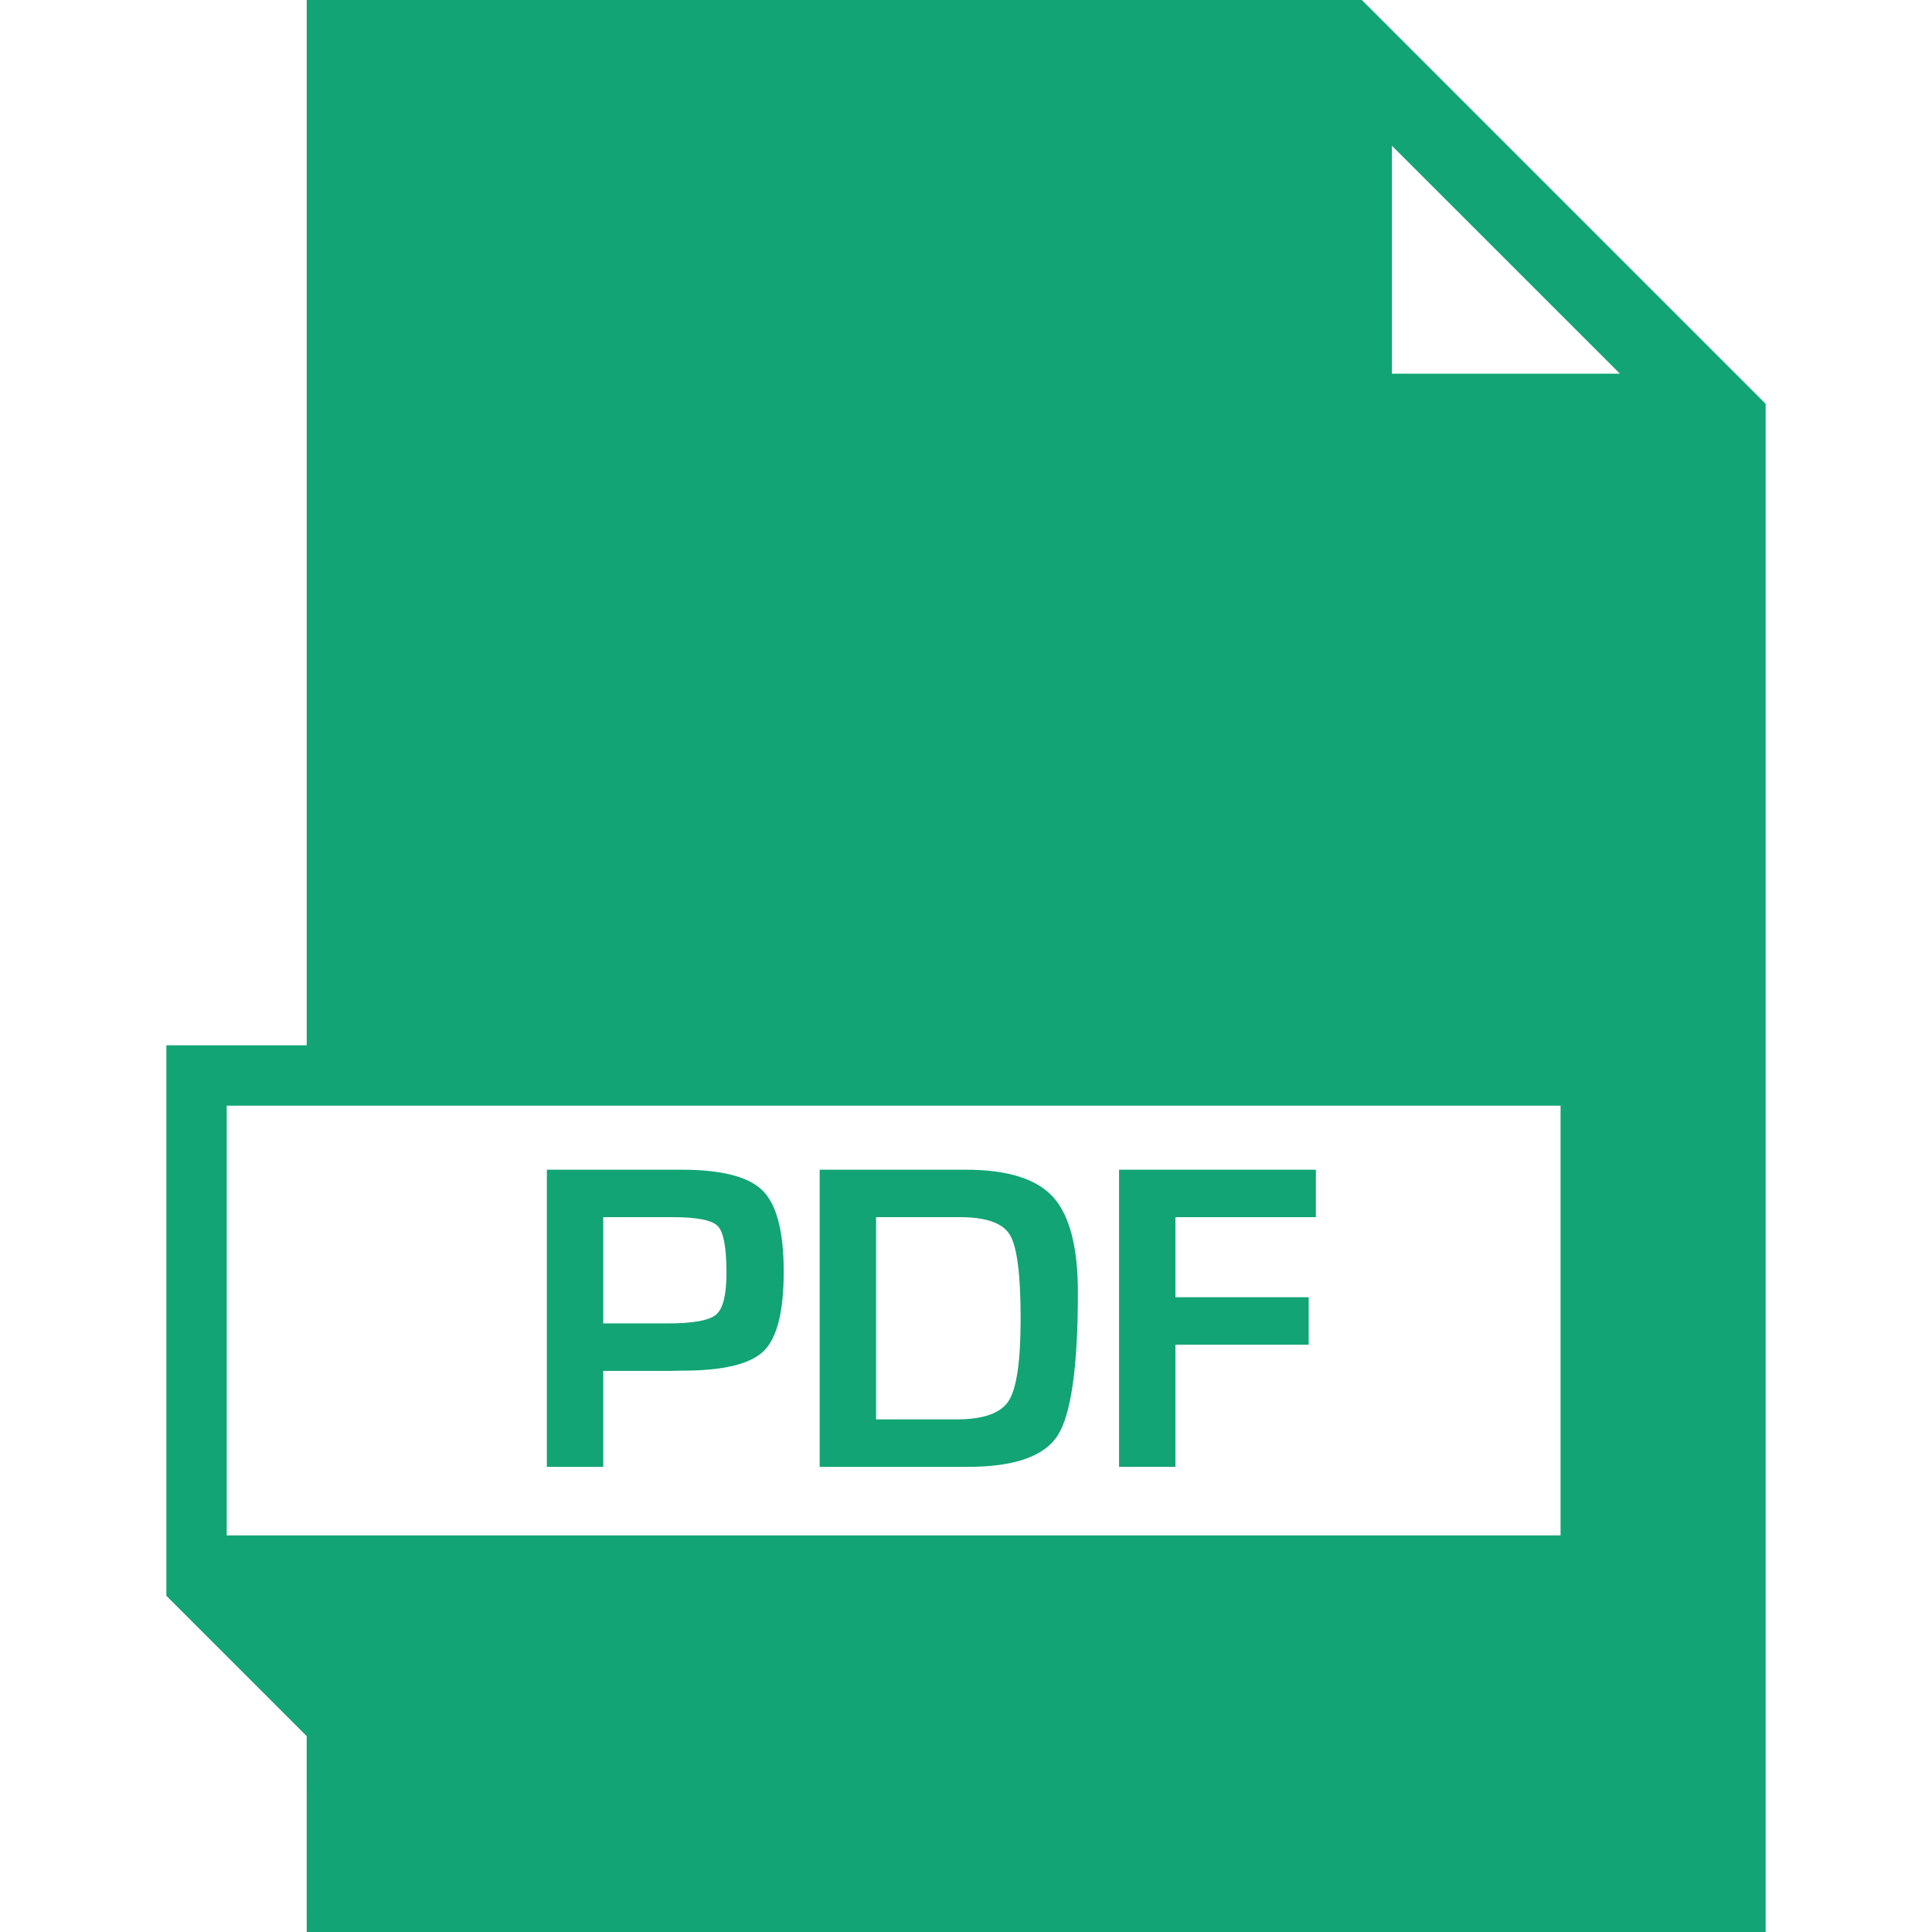 <?xml version="1.0"?>
<svg xmlns="http://www.w3.org/2000/svg" xmlns:xlink="http://www.w3.org/1999/xlink" version="1.1" id="Capa_1" x="0px" y="0px" viewBox="0 0 490 490" style="enable-background:new 0 0 490 490;" xml:space="preserve" width="512px" height="512px" class=""><g><g>
	<path d="M77.788,0v265.111H42.189v139.615h0.001l35.59,35.591L77.788,490h370.023V102.422L345.388,0H77.788z M395.793,389.413   H57.501v-108.99h338.292V389.413z M353.022,36.962l57.816,57.804h-57.816V36.962z" data-original="#000000" class="active-path" data-old_color="#000000" fill="#12A474"/>
	<path d="M172.819,296.665h-3.753h-30.371v75.366h14.303v-24.344h16.845l3.312-0.06c10.303,0,17.152-1.66,20.539-4.965   c3.387-3.32,5.077-10.019,5.077-20.113c0-10.154-1.772-17.017-5.324-20.561C189.896,298.429,183.017,296.665,172.819,296.665z    M181.627,333.406c-1.75,1.495-5.862,2.243-12.337,2.243h-16.292v-26.946h17.728c6.109,0,9.892,0.763,11.342,2.288   c1.458,1.525,2.183,5.473,2.183,11.843C184.251,328.396,183.376,331.91,181.627,333.406z" data-original="#000000" class="active-path" data-old_color="#000000" fill="#12A474"/>
	<path d="M244.94,296.665h-37.055v75.366h37.496c11.888,0,19.537-2.677,22.916-8.03c3.379-5.353,5.084-17.451,5.084-36.263   c0-11.514-2.123-19.574-6.325-24.18C262.84,298.953,255.467,296.665,244.94,296.665z M255.841,355.268   c-2.004,3.155-6.43,4.725-13.279,4.725h-20.374v-51.291h21.257c6.662,0,10.901,1.495,12.703,4.516   c1.802,3.021,2.707,10.094,2.707,21.204C258.854,345.174,257.853,352.128,255.841,355.268z" data-original="#000000" class="active-path" data-old_color="#000000" fill="#12A474"/>
	<polygon points="283.82,372.031 298.115,372.031 298.115,341.047 331.91,341.047 331.91,329.009 298.115,329.009 298.115,308.702    333.735,308.702 333.735,296.665 283.82,296.665  " data-original="#000000" class="active-path" data-old_color="#000000" fill="#12A474"/>
</g></g> </svg>
